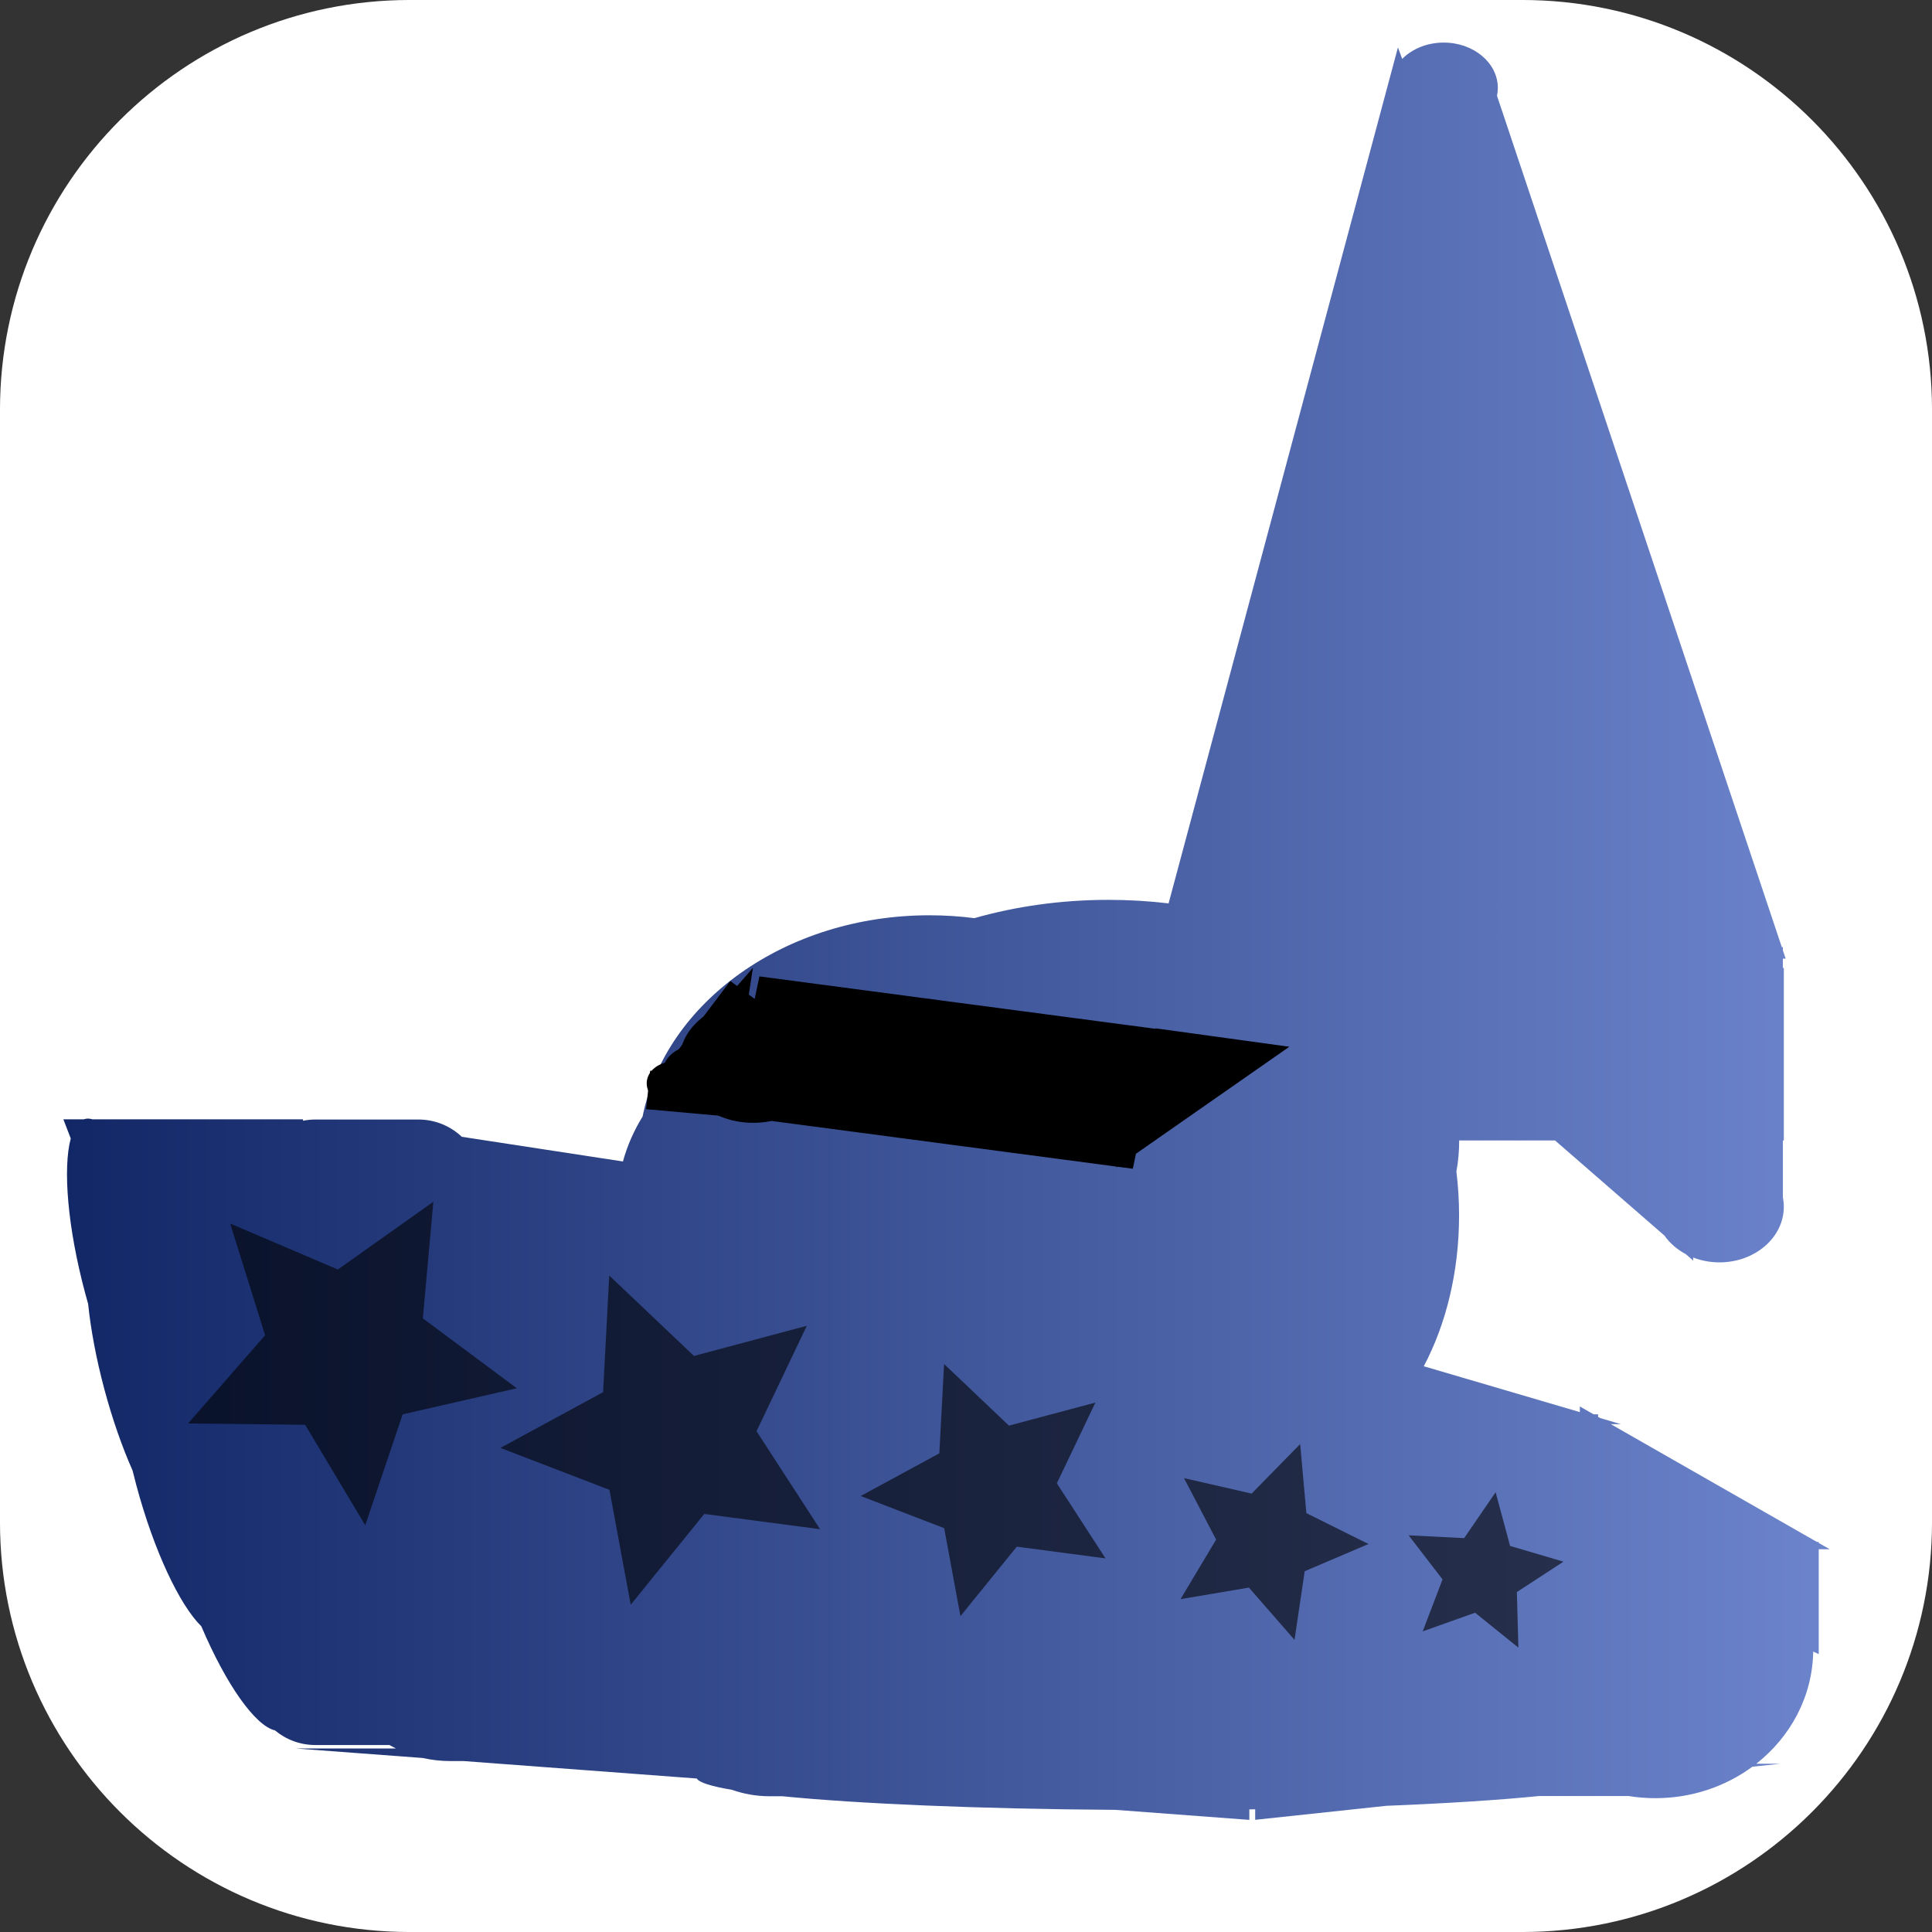 <svg xmlns="http://www.w3.org/2000/svg" xmlns:xlink="http://www.w3.org/1999/xlink" version="1.1" xml:space="preserve" viewBox="171.45 146.97 303.1 303.1"><rect x="171.45" y="146.97" width="303.1" height="303.1" fill="#333333" stroke="none"/><desc>Created with Fabric.js 4.6.0</desc><defs></defs><g transform="matrix(2.96 0 0 2.96 323 298.52)" id="SlZu_4huquy2SsWLNmf59"><path style="stroke: rgb(66,127,241); stroke-width: 0; stroke-dasharray: none; stroke-linecap: butt; stroke-dashoffset: 0; stroke-linejoin: miter; stroke-miterlimit: 4; fill: rgb(255,255,255); fill-rule: nonzero; opacity: 1;" vector-effect="non-scaling-stroke" transform=" translate(0, 0)" d="M -51.2 -29.478 C -51.2 -41.475 -41.475 -51.2 -29.478 -51.2 L 29.478 -51.2 L 29.478 -51.2 C 41.475 -51.2 51.2 -41.475 51.2 -29.478 L 51.2 29.478 L 51.2 29.478 C 51.2 41.475 41.475 51.2 29.478 51.2 L -29.478 51.2 L -29.478 51.2 C -41.475 51.2 -51.2 41.475 -51.2 29.478 z" stroke-linecap="round"></path></g><g transform="matrix(1 0 0 1 319.94 293.07)" id="uGjVonvLAxaMO_hSrUOvk"><linearGradient id="SVGID_218_0" gradientUnits="userSpaceOnUse" gradientTransform="matrix(1 0 0 1 0 0)" x1="0" y1="139.415" x2="277.11" y2="139.415"><stop offset="0%" style="stop-color:#122766;stop-opacity: 1"></stop><stop offset="100%" style="stop-color:#6c84cc;stop-opacity: 1"></stop></linearGradient><path style="stroke: none; stroke-width: 1; stroke-dasharray: none; stroke-linecap: butt; stroke-dashoffset: 0; stroke-linejoin: miter; stroke-miterlimit: 4; fill: url(#SVGID_218_0); fill-rule: nonzero; opacity: 1;" vector-effect="non-scaling-stroke" transform=" translate(-138.55, -139.42)" d="M 237.91 214.855 L 237.91 213.97 L 240.07 215.204 L 240.776 215.204 L 240.776 215.608 L 241.098 215.792 L 244.36 216.75 L 242.775 216.75 L 275.115 235.23 L 275.39 235.23 L 275.39 235.387 L 277.11 236.37 L 275.39 236.37 L 275.39 252.83 L 274.523 252.424 C 274.409 259.494 270.96 265.805 265.596 270.02 L 269.38 270.02 L 264.978 270.49 C 260.779 273.582 255.496 275.425 249.76 275.425 C 248.323 275.425 246.915 275.309 245.546 275.087 C 245.434 275.09 245.323 275.092 245.21 275.092 L 231.472 275.092 C 225.23 275.72 217.052 276.245 207.553 276.623 L 186.98 278.82 L 186.98 277.171 C 186.674 277.175 186.367 277.18 186.06 277.184 L 186.06 278.83 L 165.049 277.257 C 143.534 277.113 124.742 276.304 112.826 275.124 L 110.825 275.124 C 108.749 275.124 106.756 274.769 104.904 274.117 C 101.656 273.567 99.722 272.968 99.381 272.341 L 62.771 269.6 L 60.68 269.6 C 59.209 269.6 57.777 269.435 56.4 269.123 L 36.46 267.63 L 52.183 267.63 C 51.834 267.459 51.492 267.277 51.156 267.086 L 39.542 267.086 C 37.129 267.086 34.917 266.223 33.198 264.79 C 30.073 264.056 25.529 257.582 21.647 248.468 C 18.226 245.09 14.208 236.625 11.439 226.294 C 11.235 225.529 11.041 224.77 10.858 224.017 C 9.241 220.376 7.709 216.031 6.439 211.294 C 5.149 206.478 4.297 201.878 3.884 197.868 C 3.725 197.316 3.571 196.758 3.419 196.194 C 0.66 185.896 -0.096 176.583 1.16 171.932 L -0 168.92 L 3.22 168.92 C 3.265 168.904 3.31 168.89 3.357 168.878 C 3.733 168.777 4.133 168.794 4.552 168.92 L 37.6 168.92 L 37.6 169.145 C 38.228 169.02 38.877 168.955 39.542 168.955 L 55.698 168.955 C 58.336 168.955 60.734 169.985 62.51 171.666 L 87.79 175.536 C 88.48 173.022 89.527 170.656 90.872 168.494 C 94.47 150.582 113.257 136.913 135.87 136.913 C 138.27 136.913 140.626 137.067 142.926 137.363 C 149.41 135.514 156.518 134.493 163.97 134.493 C 167.183 134.493 170.331 134.683 173.394 135.047 L 209.375 0.762 L 210.04 2.56 C 211.597 0.996 213.941 -0 216.56 -0 C 221.244 -0 225.046 3.185 225.046 7.11 C 225.046 7.533 225.002 7.948 224.917 8.35 L 269.601 141.92 L 269.767 141.92 L 269.767 142.417 L 270.2 143.71 L 269.767 143.71 L 269.767 145.178 L 269.915 145.178 L 269.915 172.242 L 269.767 172.242 L 269.767 181.174 C 269.862 181.654 269.912 182.147 269.912 182.65 C 269.912 187.461 265.391 191.366 259.82 191.366 C 258.349 191.366 256.951 191.093 255.69 190.604 L 255.69 191.08 L 254.533 190.074 C 253.169 189.348 252.02 188.348 251.187 187.165 L 234.026 172.242 L 218.981 172.242 C 218.981 172.271 218.981 172.301 218.981 172.33 C 218.981 173.95 218.833 175.547 218.545 177.114 C 218.821 179.349 218.965 181.65 218.965 184 C 218.965 192.9 216.901 201.106 213.429 207.664 z" stroke-linecap="round"></path></g><g transform="matrix(-0.16 -0.03 -0.04 0.26 281.57 308.01)" id="062rRL0XuyKSd9_wqztJI"><path style="stroke: none; stroke-width: 1; stroke-dasharray: none; stroke-linecap: butt; stroke-dashoffset: 0; stroke-linejoin: miter; stroke-miterlimit: 4; fill: rgb(0,0,0); fill-rule: nonzero; opacity: 1;" vector-effect="non-scaling-stroke" transform=" translate(-40, -40)" d="M 0 0 L 80 80 L 0 80 L 0 0 z" stroke-linecap="round"></path></g><g transform="matrix(0.87 0.5 -0.5 0.87 227.14 356.89)" id="HnHZVV2PNhO4Mka530pFv"><path style="stroke: rgb(92,144,35); stroke-width: 0; stroke-dasharray: none; stroke-linecap: butt; stroke-dashoffset: 0; stroke-linejoin: miter; stroke-miterlimit: 4; fill: rgb(0,0,0); fill-rule: nonzero; opacity: 0.6;" vector-effect="non-scaling-stroke" transform=" translate(-25.84, -24.58)" d="M 25.844 0 L 33.511 16.622 L 51.688 18.777 L 38.249 31.205 L 41.816 49.158 L 25.844 40.217 L 9.871 49.158 L 13.439 31.205 L -0 18.777 L 18.177 16.622 z" stroke-linecap="round"></path></g><g transform="matrix(0.64 0.77 -0.77 0.64 279.1 370.69)" id="zz89u7KbTXmJgVwsJ-357"><path style="stroke: rgb(92,144,35); stroke-width: 0; stroke-dasharray: none; stroke-linecap: butt; stroke-dashoffset: 0; stroke-linejoin: miter; stroke-miterlimit: 4; fill: rgb(0,0,0); fill-rule: nonzero; opacity: 0.6;" vector-effect="non-scaling-stroke" transform=" translate(-25.84, -24.58)" d="M 25.844 0 L 33.511 16.622 L 51.688 18.777 L 38.249 31.205 L 41.816 49.158 L 25.844 40.217 L 9.871 49.158 L 13.439 31.205 L -0 18.777 L 18.177 16.622 z" stroke-linecap="round"></path></g><g transform="matrix(0.49 0.59 -0.59 0.49 328.8 379.05)" id="B0fNgPJsimCtmg_nMGmQ_"><path style="stroke: rgb(92,144,35); stroke-width: 0; stroke-dasharray: none; stroke-linecap: butt; stroke-dashoffset: 0; stroke-linejoin: miter; stroke-miterlimit: 4; fill: rgb(0,0,0); fill-rule: nonzero; opacity: 0.6;" vector-effect="non-scaling-stroke" transform=" translate(-25.84, -24.58)" d="M 25.844 0 L 33.511 16.622 L 51.688 18.777 L 38.249 31.205 L 41.816 49.158 L 25.844 40.217 L 9.871 49.158 L 13.439 31.205 L -0 18.777 L 18.177 16.622 z" stroke-linecap="round"></path></g><g transform="matrix(0.56 0.2 -0.2 0.56 370.51 387.28)" id="LQaj-VD-2gc35ks_E6bIn"><path style="stroke: rgb(92,144,35); stroke-width: 0; stroke-dasharray: none; stroke-linecap: butt; stroke-dashoffset: 0; stroke-linejoin: miter; stroke-miterlimit: 4; fill: rgb(0,0,0); fill-rule: nonzero; opacity: 0.6;" vector-effect="non-scaling-stroke" transform=" translate(-25.84, -24.58)" d="M 25.844 0 L 33.511 16.622 L 51.688 18.777 L 38.249 31.205 L 41.816 49.158 L 25.844 40.217 L 9.871 49.158 L 13.439 31.205 L -0 18.777 L 18.177 16.622 z" stroke-linecap="round"></path></g><g transform="matrix(0.47 0.08 -0.08 0.47 404.12 392.63)" id="9tyefts4HIzbtWVSe9T1t"><path style="stroke: rgb(92,144,35); stroke-width: 0; stroke-dasharray: none; stroke-linecap: butt; stroke-dashoffset: 0; stroke-linejoin: miter; stroke-miterlimit: 4; fill: rgb(0,0,0); fill-rule: nonzero; opacity: 0.6;" vector-effect="non-scaling-stroke" transform=" translate(-25.84, -24.58)" d="M 25.844 0 L 33.511 16.622 L 51.688 18.777 L 38.249 31.205 L 41.816 49.158 L 25.844 40.217 L 9.871 49.158 L 13.439 31.205 L -0 18.777 L 18.177 16.622 z" stroke-linecap="round"></path></g><g transform="matrix(1.26 0 0 1.04 323.32 315.24)" id="E52q_IXHh_9D1fbxBFR7q"><path style="stroke: rgb(178,229,242); stroke-width: 0; stroke-dasharray: none; stroke-linecap: butt; stroke-dashoffset: 0; stroke-linejoin: miter; stroke-miterlimit: 4; fill: rgb(0,0,0); fill-rule: nonzero; opacity: 1;" vector-effect="non-scaling-stroke" transform=" translate(-40.01, -14.51)" d="M 14.033 0 L 63.344 7.905 L 63.36 7.836 L 80.016 10.613 L 60.917 26.754 L 60.525 29.018 L 58.603 28.71 L 58.472 28.821 L 58.501 28.694 L 15.543 21.807 C 14.815 21.992 14.053 22.09 13.269 22.09 C 10.336 22.09 7.723 20.718 6.035 18.581 C 5.842 18.58 5.652 18.566 5.467 18.539 C 4.886 19.073 4.112 19.399 3.261 19.399 C 1.461 19.399 0 17.937 0 16.137 C 0 14.687 0.948 13.457 2.258 13.033 C 2.632 12.073 3.359 11.29 4.28 10.843 C 5.206 6.734 8.881 3.661 13.269 3.661 C 13.312 3.661 13.356 3.661 13.399 3.662 z" stroke-linecap="round"></path></g><g transform="matrix(1 0.09 -0.02 0.19 289.01 319.39)" id="YCYyTqll0BGuMT0dS4h_H"><path style="stroke: rgb(128,206,125); stroke-width: 0; stroke-dasharray: none; stroke-linecap: butt; stroke-dashoffset: 0; stroke-linejoin: miter; stroke-miterlimit: 4; fill: rgb(0,0,0); fill-rule: nonzero; opacity: 1;" vector-effect="non-scaling-stroke" transform=" translate(0, 0)" d="M -15.873 -15.873 L 15.873 -15.873 L 15.873 15.873 L -15.873 15.873 z" stroke-linecap="round"></path></g><g transform="matrix(0.37 -0.49 0.15 0.11 282.53 310.4)" id="LL3y8BNpHNyskgzwHH77F"><path style="stroke: rgb(128,206,125); stroke-width: 0; stroke-dasharray: none; stroke-linecap: butt; stroke-dashoffset: 0; stroke-linejoin: miter; stroke-miterlimit: 4; fill: rgb(0,0,0); fill-rule: nonzero; opacity: 1;" vector-effect="non-scaling-stroke" transform=" translate(0, 0)" d="M -15.873 -15.873 L 15.873 -15.873 L 15.873 15.873 L -15.873 15.873 z" stroke-linecap="round"></path></g></svg>
